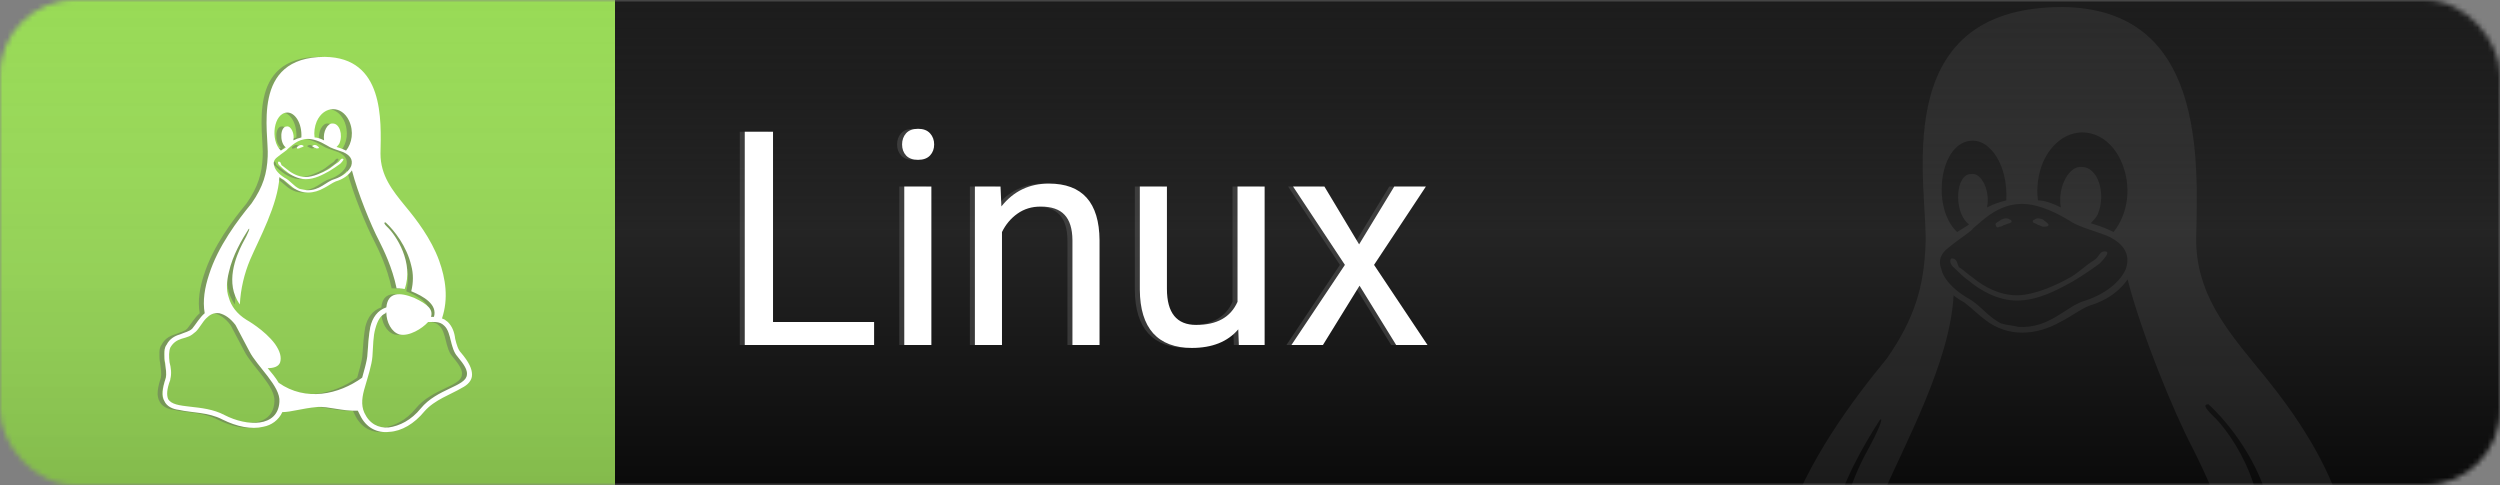 <svg width="500" height="97" viewBox="0 0 500 97" fill="none" xmlns="http://www.w3.org/2000/svg">
<rect x="0" y="0" width="500" height="97" fill="#808080" stroke="none"/>
<mask id="mask0" mask-type="alpha" maskUnits="userSpaceOnUse" x="0" y="0" width="500" height="97">
<rect width="500" height="97" rx="15" fill="white"/>
</mask>
<g mask="url(#mask0)">
<rect x="-15" y="-10" width="138" height="124" fill="#97DA54"/>
<rect x="-15" y="-10" width="138" height="124" fill="url(#paint0_linear)" fill-opacity="0.6"/>
<rect x="123" y="-10" width="385" height="124" fill="url(#paint1_linear)"/>
<path d="M407.594 44.995C407.945 44.995 408.297 45.347 408.648 45.347C409 45.347 409.703 45.347 409.703 44.995C409.703 44.644 409 44.292 408.648 43.941C407.945 43.589 407.242 43.589 406.891 43.941C406.539 43.941 406.539 44.292 406.539 44.292C406.539 44.644 407.242 44.644 407.594 44.995ZM399.859 45.347C400.563 45.347 400.563 44.995 400.914 44.995C401.617 44.644 402.32 44.644 402.32 44.292C402.32 44.292 402.32 43.941 401.969 43.941C401.617 43.589 400.914 43.589 400.211 43.941C399.859 44.292 398.805 44.644 399.156 44.995C399.156 45.347 399.508 45.698 399.859 45.347ZM477.906 143.433C476.5 142.026 475.797 139.565 475.094 136.753C474.742 133.589 473.688 130.776 471.578 128.667C471.227 128.315 470.523 127.964 470.172 127.612C469.82 127.261 469.117 127.261 468.766 126.909C471.93 117.417 470.523 107.925 467.359 99.136C463.492 88.589 456.461 79.448 451.188 73.12C444.859 65.386 439.234 58.355 439.234 47.808C439.586 31.636 440.992 1.753 412.516 1.401C376.656 1.401 385.797 37.964 385.094 49.214C384.742 57.3 382.984 63.628 377.359 71.714C370.68 79.8 361.188 92.456 356.969 105.815C354.859 112.144 353.805 118.472 354.859 124.448C352.398 126.558 350.641 129.722 348.883 131.831C347.477 133.237 345.367 133.589 342.906 134.644C340.445 135.347 337.984 136.753 336.578 139.565C335.523 140.972 335.523 142.378 335.523 144.136C335.523 145.542 335.523 146.948 335.875 148.355C336.227 151.167 336.578 153.628 336.227 155.386C334.469 160.659 334.117 164.175 335.523 166.636C336.578 169.097 339.391 170.503 342.555 170.855C348.531 172.261 356.617 171.909 363.297 175.425C370.328 178.94 377.359 180.347 382.984 178.94C386.852 178.237 390.367 175.776 392.125 171.909C396.344 171.909 401.266 170.151 409 169.448C414.273 169.097 420.953 171.558 428.336 171.206C428.688 171.909 429.039 172.612 429.391 173.315C432.203 179.292 437.477 182.105 443.453 181.401C449.43 181.05 455.406 177.534 460.328 171.558C465.25 165.933 472.984 163.472 478.258 160.308C481.07 158.901 483.18 156.792 483.18 153.98C483.18 151.167 481.773 148.003 477.906 143.433ZM408.648 32.339C412.164 24.605 420.602 24.605 424.117 31.987C426.578 37.261 425.523 42.886 422.711 46.401C422.008 46.05 420.602 45.347 418.141 44.644C418.492 44.292 419.195 43.589 419.547 42.886C421.305 38.667 419.547 33.394 416.383 33.394C413.922 33.042 411.461 37.261 412.164 41.48C410.758 40.776 409 40.073 407.594 40.073C407.242 37.612 407.594 34.8 408.648 32.339ZM394.586 28.12C398.102 28.12 401.617 33.042 401.266 40.073C399.859 40.425 398.805 40.776 397.398 41.48C398.102 38.316 396.344 34.448 394.234 34.8C391.07 34.8 390.719 42.183 393.531 44.644C393.883 44.995 394.234 44.644 391.422 46.401C386.148 41.48 387.906 28.12 394.586 28.12ZM389.664 49.566C391.773 47.808 394.586 46.05 394.586 45.698C396.344 44.292 399.508 40.776 404.43 40.776C406.891 40.776 410.055 41.831 413.57 43.941C415.68 45.347 417.438 45.698 421.305 47.105C424.469 48.511 426.227 50.62 425.172 53.784C424.117 56.245 421.305 58.706 417.086 60.112C413.219 61.167 410.055 65.737 403.727 65.386C402.32 65.034 401.266 65.034 400.211 64.683C397.398 63.276 395.992 60.816 393.18 59.409C390.367 57.651 388.609 55.542 388.258 53.784C387.555 52.026 388.258 50.62 389.664 49.566ZM390.719 166.987C390.016 179.292 375.25 178.94 364.352 173.315C353.805 167.69 340.094 170.855 337.281 165.581C336.578 163.823 336.578 161.011 338.336 156.44V156.089C339.039 153.628 338.688 150.464 337.984 148.003C337.633 145.19 337.633 142.73 338.336 140.972C339.742 138.511 341.5 137.456 343.609 136.753C347.125 135.698 347.828 135.698 350.641 133.237C352.398 131.48 353.805 128.667 355.563 126.909C357.32 125.151 359.078 124.097 361.891 124.448C364.703 125.151 367.164 126.909 369.625 130.073L376.305 142.73C379.82 149.761 391.422 159.605 390.719 166.987ZM390.367 157.847C388.961 155.386 386.852 152.925 385.094 150.815C387.906 150.815 390.367 150.112 391.07 148.003C391.773 145.542 391.07 142.73 388.609 139.214C383.688 132.534 374.898 127.612 374.898 127.612C370.328 124.8 367.516 120.933 366.461 117.065C365.055 113.198 365.406 108.98 366.461 104.761C368.219 96.675 372.789 88.941 375.953 84.019C376.656 83.316 376.305 85.073 372.789 91.401C369.977 97.026 364.352 110.034 371.734 120.23C372.086 112.847 373.844 105.464 376.656 98.784C380.875 88.941 390.016 72.417 390.719 59.058C391.07 59.409 392.125 60.112 392.828 60.464C394.234 61.519 395.641 62.925 397.047 63.98C401.617 67.495 407.242 67.144 412.164 64.331C414.273 63.276 416.031 61.87 417.789 61.167C421.305 60.112 423.766 58.355 425.523 55.894C428.336 66.792 434.664 82.261 438.531 89.644C440.641 93.862 444.859 102.3 446.969 112.495C448.023 112.495 449.43 112.495 450.836 112.847C455.406 100.19 446.617 86.831 442.398 82.964C440.992 81.558 440.641 80.855 441.695 80.855C445.914 84.722 451.891 92.456 454 101.597C455.055 105.464 455.055 109.683 454 113.901C459.977 116.362 466.656 120.23 464.898 126.206C464.195 126.206 463.844 126.206 463.492 126.206C464.547 122.69 462.086 120.23 455.406 117.065C448.375 114.253 442.75 114.253 442.047 121.636C437.828 123.042 435.367 126.558 434.313 131.128C433.609 134.995 433.258 139.917 432.906 145.19C432.555 148.003 431.5 151.519 430.445 155.386C419.195 163.472 403.375 166.987 390.367 157.847ZM480.719 153.98C480.367 159.605 466.305 160.659 458.57 170.151C454 175.776 448.375 178.589 443.102 179.292C438.18 179.644 433.961 177.534 431.5 172.261C429.742 168.394 430.445 164.175 431.852 159.605C433.258 154.683 435.016 149.409 435.367 145.19C435.719 139.917 435.719 135.347 436.773 131.831C437.828 127.964 439.234 125.503 441.695 124.448C441.695 124.097 441.695 124.097 442.047 124.097C442.047 128.667 444.508 133.589 448.375 134.644C452.945 135.698 459.273 131.831 462.086 128.667C465.25 128.667 467.711 128.315 469.82 130.425C473.336 133.589 472.633 141.323 476.148 145.19C479.664 149.409 481.07 151.87 480.719 153.98ZM391.07 53.784C391.773 54.487 392.828 55.542 393.883 56.245C395.992 58.003 399.508 60.112 403.375 60.112C407.594 60.112 411.461 58.003 414.625 56.245C416.383 55.191 418.492 53.784 419.898 52.73C421.305 51.323 422.008 50.269 420.953 50.269C419.898 50.269 419.898 51.323 418.844 52.026C417.086 53.081 415.328 54.839 413.922 55.542C411.461 56.948 406.891 59.058 403.375 59.058C399.859 59.058 396.695 57.3 394.586 55.542C393.531 54.839 392.477 53.784 391.773 53.433C391.422 52.73 391.422 51.675 390.367 51.675C390.016 51.675 389.664 52.73 391.07 53.784Z" fill="white" fill-opacity="0.07"/>
</g>
<path d="M61.914 29.539C62.06 29.539 62.207 29.686 62.353 29.686C62.5 29.686 62.793 29.686 62.793 29.539C62.793 29.393 62.5 29.246 62.353 29.1C62.06 28.953 61.768 28.953 61.621 29.1C61.475 29.1 61.475 29.246 61.475 29.246C61.475 29.393 61.768 29.393 61.914 29.539ZM58.691 29.686C58.984 29.686 58.984 29.539 59.131 29.539C59.424 29.393 59.717 29.393 59.717 29.246C59.717 29.246 59.717 29.1 59.57 29.1C59.424 28.953 59.131 28.953 58.838 29.1C58.691 29.246 58.252 29.393 58.398 29.539C58.398 29.686 58.545 29.832 58.691 29.686ZM91.211 70.555C90.625 69.969 90.332 68.943 90.039 67.772C89.893 66.453 89.453 65.281 88.574 64.402C88.428 64.256 88.135 64.109 87.988 63.963C87.842 63.816 87.549 63.816 87.402 63.67C88.721 59.715 88.135 55.76 86.816 52.098C85.205 47.703 82.275 43.895 80.078 41.258C77.441 38.035 75.098 35.105 75.098 30.711C75.244 23.973 75.83 11.521 63.965 11.375C49.023 11.375 52.832 26.609 52.539 31.297C52.393 34.666 51.66 37.303 49.316 40.672C46.533 44.041 42.578 49.315 40.82 54.881C39.941 57.518 39.502 60.154 39.941 62.645C38.916 63.523 38.184 64.842 37.451 65.721C36.865 66.307 35.986 66.453 34.961 66.893C33.935 67.186 32.91 67.772 32.324 68.943C31.885 69.529 31.885 70.115 31.885 70.848C31.885 71.434 31.885 72.019 32.031 72.606C32.178 73.777 32.324 74.803 32.178 75.535C31.445 77.732 31.299 79.197 31.885 80.223C32.324 81.248 33.496 81.834 34.815 81.981C37.305 82.566 40.674 82.42 43.457 83.885C46.387 85.35 49.316 85.936 51.66 85.35C53.272 85.057 54.736 84.031 55.469 82.42C57.227 82.42 59.277 81.688 62.5 81.394C64.697 81.248 67.481 82.273 70.557 82.127C70.703 82.42 70.85 82.713 70.996 83.006C72.168 85.496 74.365 86.668 76.856 86.375C79.346 86.228 81.836 84.764 83.887 82.273C85.938 79.93 89.16 78.904 91.357 77.586C92.529 77 93.408 76.121 93.408 74.949C93.408 73.777 92.822 72.459 91.211 70.555ZM62.353 24.266C63.818 21.043 67.334 21.043 68.799 24.119C69.824 26.316 69.385 28.66 68.213 30.125C67.92 29.979 67.334 29.686 66.309 29.393C66.455 29.246 66.748 28.953 66.894 28.66C67.627 26.902 66.894 24.705 65.576 24.705C64.551 24.559 63.525 26.316 63.818 28.074C63.232 27.781 62.5 27.488 61.914 27.488C61.768 26.463 61.914 25.291 62.353 24.266ZM56.494 22.508C57.959 22.508 59.424 24.559 59.277 27.488C58.691 27.635 58.252 27.781 57.666 28.074C57.959 26.756 57.227 25.145 56.348 25.291C55.029 25.291 54.883 28.367 56.055 29.393C56.201 29.539 56.348 29.393 55.176 30.125C52.978 28.074 53.711 22.508 56.494 22.508ZM54.443 31.443C55.322 30.711 56.494 29.979 56.494 29.832C57.227 29.246 58.545 27.781 60.596 27.781C61.621 27.781 62.94 28.221 64.404 29.1C65.283 29.686 66.016 29.832 67.627 30.418C68.945 31.004 69.678 31.883 69.238 33.201C68.799 34.227 67.627 35.252 65.869 35.838C64.258 36.277 62.94 38.182 60.303 38.035C59.717 37.889 59.277 37.889 58.838 37.742C57.666 37.156 57.08 36.131 55.908 35.545C54.736 34.812 54.004 33.934 53.857 33.201C53.565 32.469 53.857 31.883 54.443 31.443ZM54.883 80.369C54.59 85.496 48.438 85.35 43.897 83.006C39.502 80.662 33.789 81.981 32.617 79.783C32.324 79.051 32.324 77.879 33.057 75.975V75.828C33.35 74.803 33.203 73.484 32.91 72.459C32.764 71.287 32.764 70.262 33.057 69.529C33.643 68.504 34.375 68.064 35.254 67.772C36.719 67.332 37.012 67.332 38.184 66.307C38.916 65.574 39.502 64.402 40.234 63.67C40.967 62.938 41.699 62.498 42.871 62.645C44.043 62.938 45.068 63.67 46.094 64.988L48.877 70.262C50.342 73.191 55.176 77.293 54.883 80.369ZM54.736 76.561C54.15 75.535 53.272 74.51 52.539 73.631C53.711 73.631 54.736 73.338 55.029 72.459C55.322 71.434 55.029 70.262 54.004 68.797C51.953 66.014 48.291 63.963 48.291 63.963C46.387 62.791 45.215 61.18 44.775 59.568C44.19 57.957 44.336 56.199 44.775 54.441C45.508 51.072 47.412 47.85 48.73 45.799C49.023 45.506 48.877 46.238 47.412 48.875C46.24 51.219 43.897 56.639 46.973 60.887C47.119 57.81 47.852 54.734 49.023 51.951C50.781 47.85 54.59 40.965 54.883 35.398C55.029 35.545 55.469 35.838 55.762 35.984C56.348 36.424 56.934 37.01 57.52 37.449C59.424 38.914 61.768 38.768 63.818 37.596C64.697 37.156 65.43 36.57 66.162 36.277C67.627 35.838 68.652 35.105 69.385 34.08C70.557 38.621 73.193 45.066 74.805 48.143C75.684 49.9 77.441 53.416 78.32 57.664C78.76 57.664 79.346 57.664 79.932 57.81C81.836 52.537 78.174 46.971 76.416 45.359C75.83 44.773 75.684 44.48 76.123 44.48C77.881 46.092 80.371 49.315 81.25 53.123C81.689 54.734 81.689 56.492 81.25 58.25C83.74 59.275 86.523 60.887 85.791 63.377C85.498 63.377 85.352 63.377 85.205 63.377C85.644 61.912 84.619 60.887 81.836 59.568C78.906 58.397 76.562 58.397 76.269 61.473C74.512 62.059 73.486 63.523 73.047 65.428C72.754 67.039 72.607 69.09 72.461 71.287C72.314 72.459 71.875 73.924 71.436 75.535C66.748 78.904 60.156 80.369 54.736 76.561ZM92.383 74.949C92.236 77.293 86.377 77.732 83.154 81.688C81.25 84.031 78.906 85.203 76.709 85.496C74.658 85.643 72.9 84.764 71.875 82.566C71.143 80.955 71.436 79.197 72.022 77.293C72.607 75.242 73.34 73.045 73.486 71.287C73.633 69.09 73.633 67.186 74.072 65.721C74.512 64.109 75.098 63.084 76.123 62.645C76.123 62.498 76.123 62.498 76.269 62.498C76.269 64.402 77.295 66.453 78.906 66.893C80.811 67.332 83.447 65.721 84.619 64.402C85.938 64.402 86.963 64.256 87.842 65.135C89.307 66.453 89.014 69.676 90.478 71.287C91.943 73.045 92.529 74.07 92.383 74.949ZM55.029 33.201C55.322 33.494 55.762 33.934 56.201 34.227C57.08 34.959 58.545 35.838 60.156 35.838C61.914 35.838 63.525 34.959 64.844 34.227C65.576 33.787 66.455 33.201 67.041 32.762C67.627 32.176 67.92 31.736 67.481 31.736C67.041 31.736 67.041 32.176 66.602 32.469C65.869 32.908 65.137 33.641 64.551 33.934C63.525 34.52 61.621 35.398 60.156 35.398C58.691 35.398 57.373 34.666 56.494 33.934C56.055 33.641 55.615 33.201 55.322 33.055C55.176 32.762 55.176 32.322 54.736 32.322C54.59 32.322 54.443 32.762 55.029 33.201Z" fill="#5E5E5E" fill-opacity="0.45"/>
<path d="M62.914 29.539C63.06 29.539 63.207 29.686 63.353 29.686C63.5 29.686 63.793 29.686 63.793 29.539C63.793 29.393 63.5 29.246 63.353 29.1C63.06 28.953 62.768 28.953 62.621 29.1C62.475 29.1 62.475 29.246 62.475 29.246C62.475 29.393 62.768 29.393 62.914 29.539ZM59.691 29.686C59.984 29.686 59.984 29.539 60.131 29.539C60.424 29.393 60.717 29.393 60.717 29.246C60.717 29.246 60.717 29.1 60.57 29.1C60.424 28.953 60.131 28.953 59.838 29.1C59.691 29.246 59.252 29.393 59.398 29.539C59.398 29.686 59.545 29.832 59.691 29.686ZM92.211 70.555C91.625 69.969 91.332 68.943 91.039 67.772C90.893 66.453 90.453 65.281 89.574 64.402C89.428 64.256 89.135 64.109 88.988 63.963C88.842 63.816 88.549 63.816 88.402 63.67C89.721 59.715 89.135 55.76 87.816 52.098C86.205 47.703 83.275 43.895 81.078 41.258C78.441 38.035 76.098 35.105 76.098 30.711C76.244 23.973 76.83 11.521 64.965 11.375C50.023 11.375 53.832 26.609 53.539 31.297C53.393 34.666 52.66 37.303 50.316 40.672C47.533 44.041 43.578 49.315 41.82 54.881C40.941 57.518 40.502 60.154 40.941 62.645C39.916 63.523 39.184 64.842 38.451 65.721C37.865 66.307 36.986 66.453 35.961 66.893C34.935 67.186 33.91 67.772 33.324 68.943C32.885 69.529 32.885 70.115 32.885 70.848C32.885 71.434 32.885 72.019 33.031 72.606C33.178 73.777 33.324 74.803 33.178 75.535C32.445 77.732 32.299 79.197 32.885 80.223C33.324 81.248 34.496 81.834 35.815 81.981C38.305 82.566 41.674 82.42 44.457 83.885C47.387 85.35 50.316 85.936 52.66 85.35C54.272 85.057 55.736 84.031 56.469 82.42C58.227 82.42 60.277 81.688 63.5 81.394C65.697 81.248 68.481 82.273 71.557 82.127C71.703 82.42 71.85 82.713 71.996 83.006C73.168 85.496 75.365 86.668 77.856 86.375C80.346 86.228 82.836 84.764 84.887 82.273C86.938 79.93 90.16 78.904 92.357 77.586C93.529 77 94.408 76.121 94.408 74.949C94.408 73.777 93.822 72.459 92.211 70.555ZM63.353 24.266C64.818 21.043 68.334 21.043 69.799 24.119C70.824 26.316 70.385 28.66 69.213 30.125C68.92 29.979 68.334 29.686 67.309 29.393C67.455 29.246 67.748 28.953 67.894 28.66C68.627 26.902 67.894 24.705 66.576 24.705C65.551 24.559 64.525 26.316 64.818 28.074C64.232 27.781 63.5 27.488 62.914 27.488C62.768 26.463 62.914 25.291 63.353 24.266ZM57.494 22.508C58.959 22.508 60.424 24.559 60.277 27.488C59.691 27.635 59.252 27.781 58.666 28.074C58.959 26.756 58.227 25.145 57.348 25.291C56.029 25.291 55.883 28.367 57.055 29.393C57.201 29.539 57.348 29.393 56.176 30.125C53.978 28.074 54.711 22.508 57.494 22.508ZM55.443 31.443C56.322 30.711 57.494 29.979 57.494 29.832C58.227 29.246 59.545 27.781 61.596 27.781C62.621 27.781 63.94 28.221 65.404 29.1C66.283 29.686 67.016 29.832 68.627 30.418C69.945 31.004 70.678 31.883 70.238 33.201C69.799 34.227 68.627 35.252 66.869 35.838C65.258 36.277 63.94 38.182 61.303 38.035C60.717 37.889 60.277 37.889 59.838 37.742C58.666 37.156 58.08 36.131 56.908 35.545C55.736 34.812 55.004 33.934 54.857 33.201C54.565 32.469 54.857 31.883 55.443 31.443ZM55.883 80.369C55.59 85.496 49.438 85.35 44.897 83.006C40.502 80.662 34.789 81.981 33.617 79.783C33.324 79.051 33.324 77.879 34.057 75.975V75.828C34.35 74.803 34.203 73.484 33.91 72.459C33.764 71.287 33.764 70.262 34.057 69.529C34.643 68.504 35.375 68.064 36.254 67.772C37.719 67.332 38.012 67.332 39.184 66.307C39.916 65.574 40.502 64.402 41.234 63.67C41.967 62.938 42.699 62.498 43.871 62.645C45.043 62.938 46.068 63.67 47.094 64.988L49.877 70.262C51.342 73.191 56.176 77.293 55.883 80.369ZM55.736 76.561C55.15 75.535 54.272 74.51 53.539 73.631C54.711 73.631 55.736 73.338 56.029 72.459C56.322 71.434 56.029 70.262 55.004 68.797C52.953 66.014 49.291 63.963 49.291 63.963C47.387 62.791 46.215 61.18 45.775 59.568C45.19 57.957 45.336 56.199 45.775 54.441C46.508 51.072 48.412 47.85 49.73 45.799C50.023 45.506 49.877 46.238 48.412 48.875C47.24 51.219 44.897 56.639 47.973 60.887C48.119 57.81 48.852 54.734 50.023 51.951C51.781 47.85 55.59 40.965 55.883 35.398C56.029 35.545 56.469 35.838 56.762 35.984C57.348 36.424 57.934 37.01 58.52 37.449C60.424 38.914 62.768 38.768 64.818 37.596C65.697 37.156 66.43 36.57 67.162 36.277C68.627 35.838 69.652 35.105 70.385 34.08C71.557 38.621 74.193 45.066 75.805 48.143C76.684 49.9 78.441 53.416 79.32 57.664C79.76 57.664 80.346 57.664 80.932 57.81C82.836 52.537 79.174 46.971 77.416 45.359C76.83 44.773 76.684 44.48 77.123 44.48C78.881 46.092 81.371 49.315 82.25 53.123C82.689 54.734 82.689 56.492 82.25 58.25C84.74 59.275 87.523 60.887 86.791 63.377C86.498 63.377 86.352 63.377 86.205 63.377C86.644 61.912 85.619 60.887 82.836 59.568C79.906 58.397 77.562 58.397 77.269 61.473C75.512 62.059 74.486 63.523 74.047 65.428C73.754 67.039 73.607 69.09 73.461 71.287C73.314 72.459 72.875 73.924 72.436 75.535C67.748 78.904 61.156 80.369 55.736 76.561ZM93.383 74.949C93.236 77.293 87.377 77.732 84.154 81.688C82.25 84.031 79.906 85.203 77.709 85.496C75.658 85.643 73.9 84.764 72.875 82.566C72.143 80.955 72.436 79.197 73.022 77.293C73.607 75.242 74.34 73.045 74.486 71.287C74.633 69.09 74.633 67.186 75.072 65.721C75.512 64.109 76.098 63.084 77.123 62.645C77.123 62.498 77.123 62.498 77.269 62.498C77.269 64.402 78.295 66.453 79.906 66.893C81.811 67.332 84.447 65.721 85.619 64.402C86.938 64.402 87.963 64.256 88.842 65.135C90.307 66.453 90.014 69.676 91.478 71.287C92.943 73.045 93.529 74.07 93.383 74.949ZM56.029 33.201C56.322 33.494 56.762 33.934 57.201 34.227C58.08 34.959 59.545 35.838 61.156 35.838C62.914 35.838 64.525 34.959 65.844 34.227C66.576 33.787 67.455 33.201 68.041 32.762C68.627 32.176 68.92 31.736 68.481 31.736C68.041 31.736 68.041 32.176 67.602 32.469C66.869 32.908 66.137 33.641 65.551 33.934C64.525 34.52 62.621 35.398 61.156 35.398C59.691 35.398 58.373 34.666 57.494 33.934C57.055 33.641 56.615 33.201 56.322 33.055C56.176 32.762 56.176 32.322 55.736 32.322C55.59 32.322 55.443 32.762 56.029 33.201Z" fill="white"/>
<path d="M153.605 64.4H173.82V69H147.951V26.344H153.605V64.4ZM185.275 69H179.855V37.301H185.275V69ZM179.416 28.893C179.416 28.014 179.68 27.271 180.207 26.666C180.754 26.061 181.555 25.758 182.609 25.758C183.664 25.758 184.465 26.061 185.012 26.666C185.559 27.271 185.832 28.014 185.832 28.893C185.832 29.771 185.559 30.504 185.012 31.09C184.465 31.676 183.664 31.969 182.609 31.969C181.555 31.969 180.754 31.676 180.207 31.09C179.68 30.504 179.416 29.771 179.416 28.893ZM199.104 37.301L199.279 41.285C201.701 38.238 204.865 36.715 208.771 36.715C215.471 36.715 218.85 40.494 218.908 48.053V69H213.488V48.023C213.469 45.738 212.941 44.049 211.906 42.955C210.891 41.861 209.299 41.315 207.131 41.315C205.373 41.315 203.83 41.783 202.502 42.721C201.174 43.658 200.139 44.889 199.396 46.412V69H193.977V37.301H199.104ZM246.652 65.865C244.543 68.346 241.447 69.586 237.365 69.586C233.986 69.586 231.408 68.609 229.631 66.656C227.873 64.684 226.984 61.773 226.965 57.926V37.301H232.385V57.779C232.385 62.584 234.338 64.986 238.244 64.986C242.385 64.986 245.139 63.443 246.506 60.357V37.301H251.926V69H246.77L246.652 65.865ZM270.822 48.873L277.854 37.301H284.182L273.811 52.975L284.504 69H278.234L270.91 57.135L263.586 69H257.287L267.98 52.975L257.609 37.301H263.879L270.822 48.873Z" fill="#5E5E5E" fill-opacity="0.45"/>
<path d="M154.605 64.4H174.82V69H148.951V26.344H154.605V64.4ZM186.275 69H180.855V37.301H186.275V69ZM180.416 28.893C180.416 28.014 180.68 27.271 181.207 26.666C181.754 26.061 182.555 25.758 183.609 25.758C184.664 25.758 185.465 26.061 186.012 26.666C186.559 27.271 186.832 28.014 186.832 28.893C186.832 29.771 186.559 30.504 186.012 31.09C185.465 31.676 184.664 31.969 183.609 31.969C182.555 31.969 181.754 31.676 181.207 31.09C180.68 30.504 180.416 29.771 180.416 28.893ZM200.104 37.301L200.279 41.285C202.701 38.238 205.865 36.715 209.771 36.715C216.471 36.715 219.85 40.494 219.908 48.053V69H214.488V48.023C214.469 45.738 213.941 44.049 212.906 42.955C211.891 41.861 210.299 41.315 208.131 41.315C206.373 41.315 204.83 41.783 203.502 42.721C202.174 43.658 201.139 44.889 200.396 46.412V69H194.977V37.301H200.104ZM247.652 65.865C245.543 68.346 242.447 69.586 238.365 69.586C234.986 69.586 232.408 68.609 230.631 66.656C228.873 64.684 227.984 61.773 227.965 57.926V37.301H233.385V57.779C233.385 62.584 235.338 64.986 239.244 64.986C243.385 64.986 246.139 63.443 247.506 60.357V37.301H252.926V69H247.77L247.652 65.865ZM271.822 48.873L278.854 37.301H285.182L274.811 52.975L285.504 69H279.234L271.91 57.135L264.586 69H258.287L268.98 52.975L258.609 37.301H264.879L271.822 48.873Z" fill="white"/>
<defs>
<linearGradient id="paint0_linear" x1="54" y1="-10" x2="54" y2="114" gradientUnits="userSpaceOnUse">
<stop stop-color="white" stop-opacity="0"/>
<stop offset="1" stop-opacity="0.33"/>
</linearGradient>
<linearGradient id="paint1_linear" x1="315.5" y1="-10" x2="315.5" y2="114" gradientUnits="userSpaceOnUse">
<stop stop-opacity="0.78"/>
<stop offset="0.455" stop-color="#242424"/>
<stop offset="1" stop-color="#020202"/>
</linearGradient>
</defs>
</svg>

